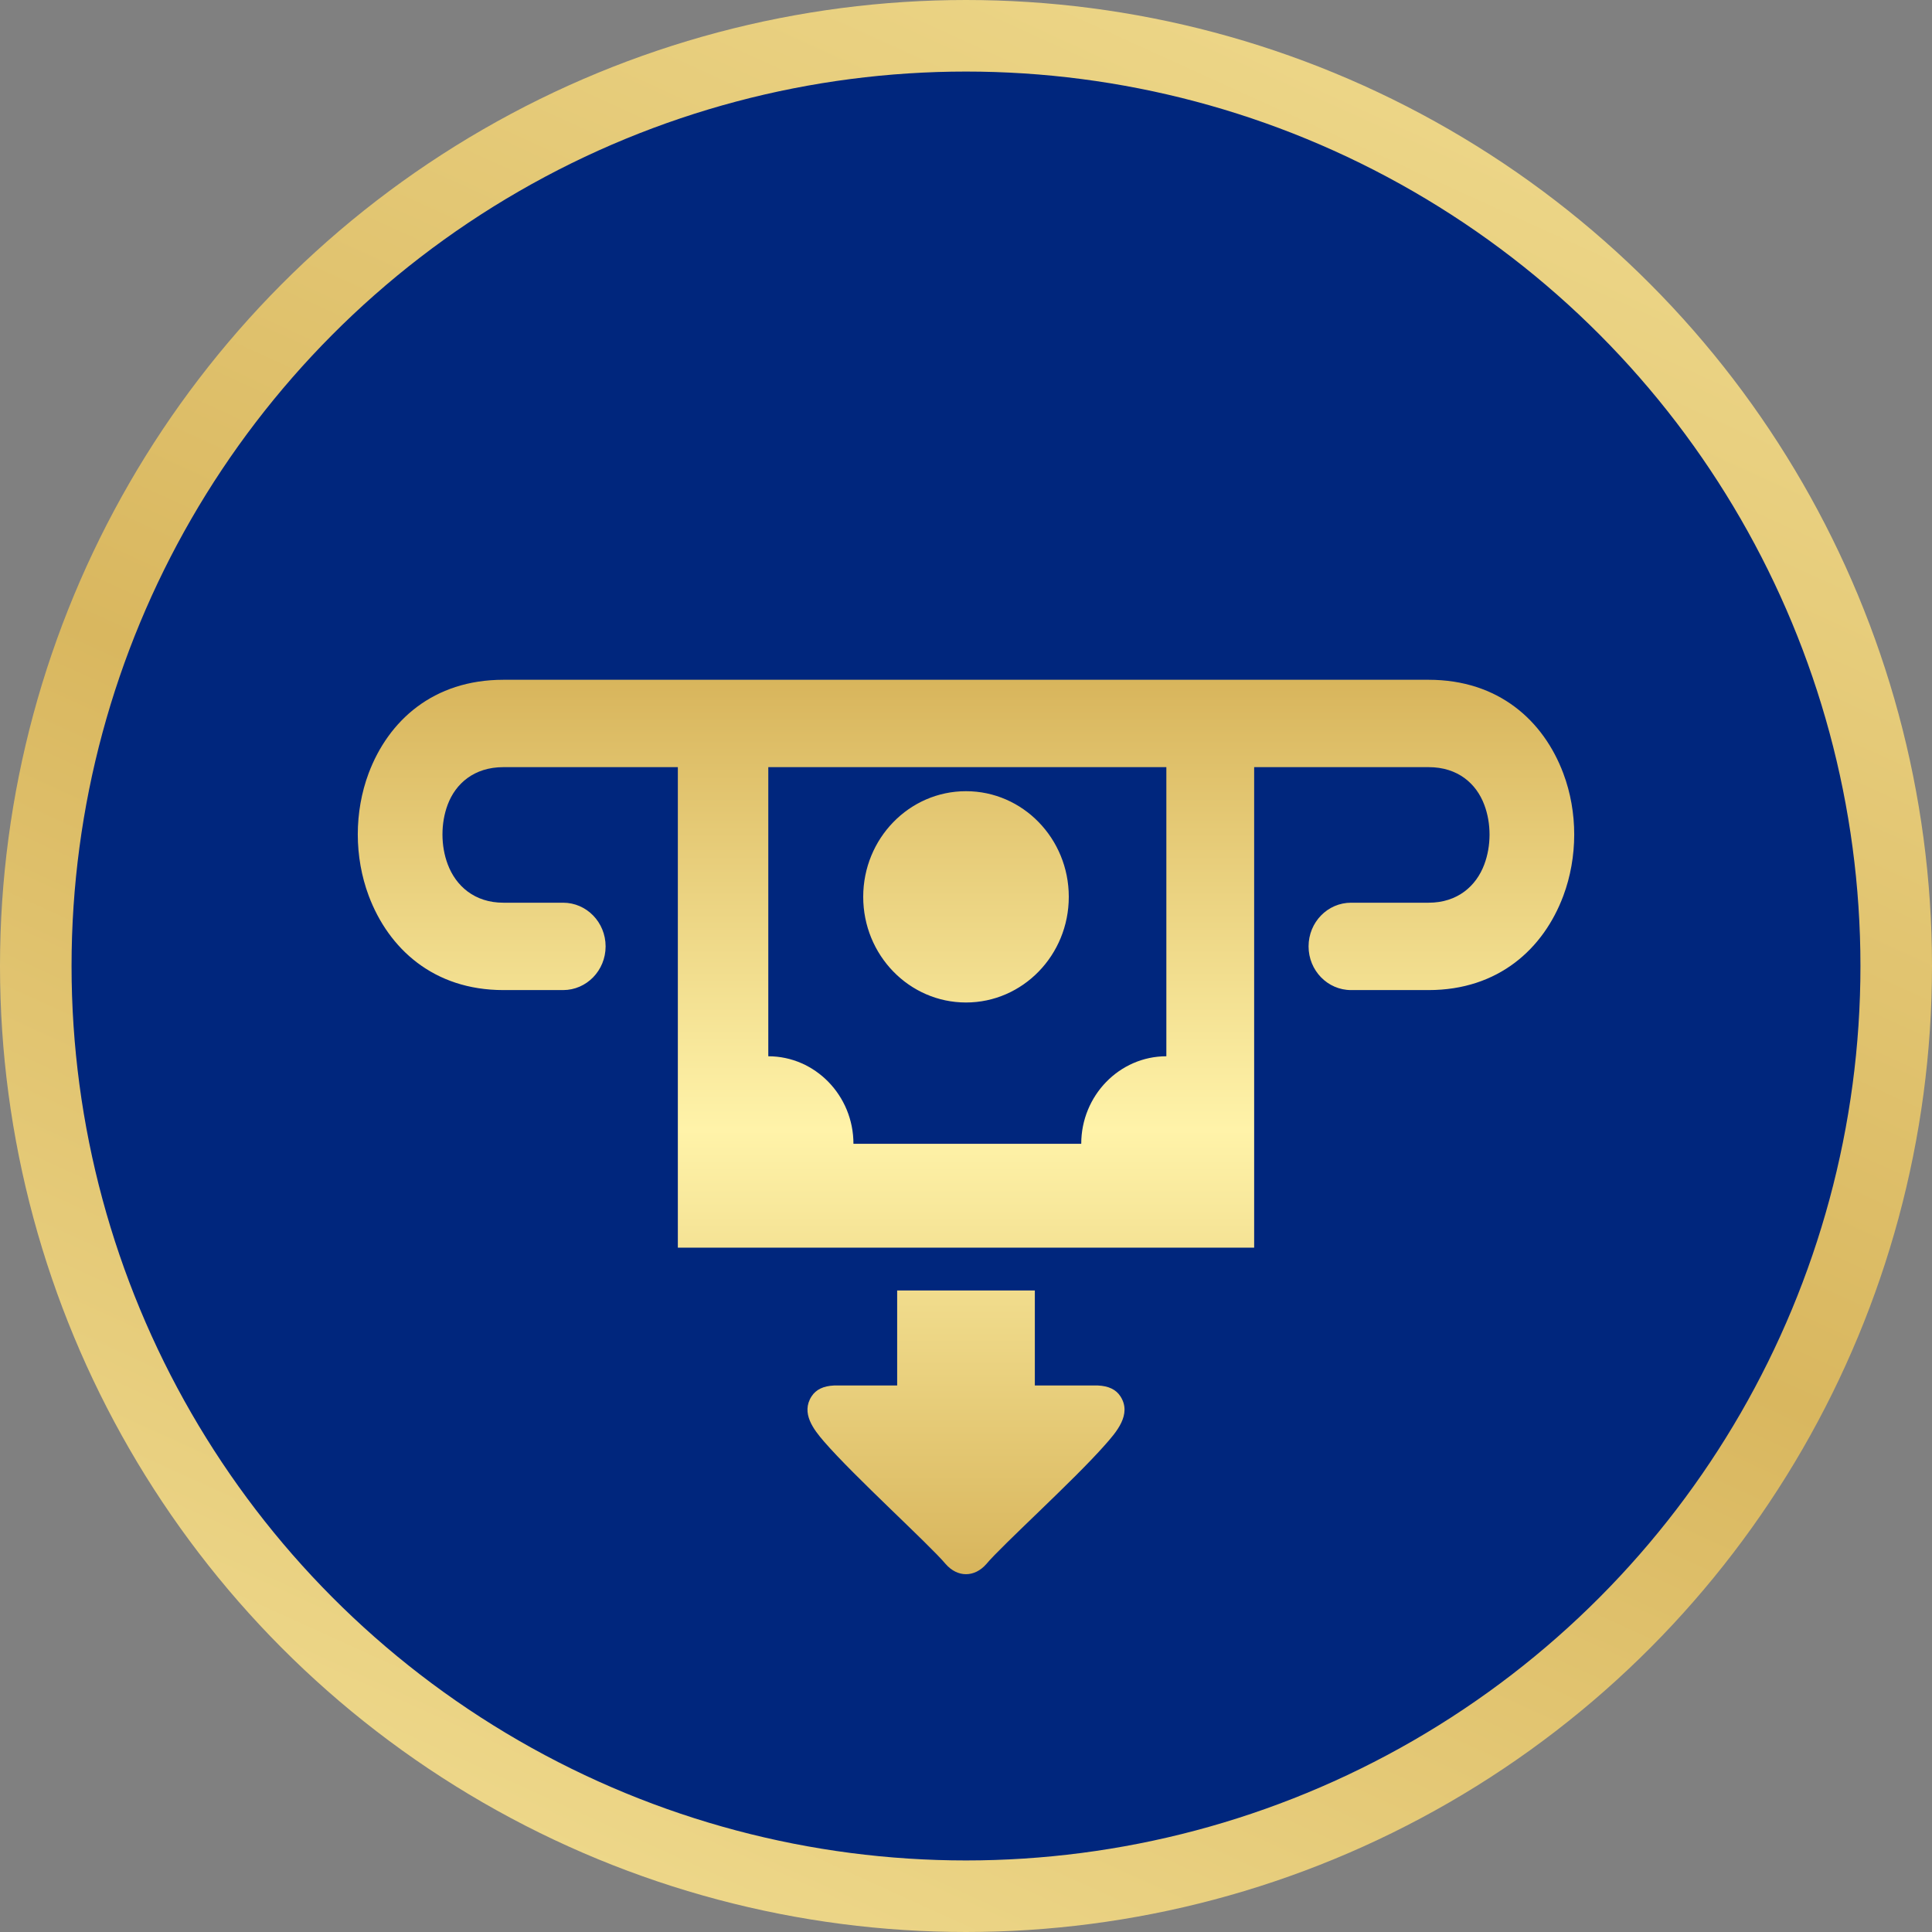 <svg width="54" height="54" viewBox="0 0 54 54" fill="none" xmlns="http://www.w3.org/2000/svg">
<rect x="0" y="0" width="54" height="54" fill="#808080" stroke="none"/>
<g clip-path="url(#clip0_5023_1870)">
<circle cx="27" cy="27" r="26" fill="#00267D" stroke="url(#paint0_linear_5023_1870)" stroke-width="2"/>
<path d="M15.739 25.231C16.395 25.231 16.927 25.777 16.927 26.452C16.927 27.126 16.395 27.673 15.739 27.673H14.07C12.119 27.673 10.861 26.516 10.306 25.038C10.103 24.496 10.001 23.909 10 23.324C10 22.741 10.101 22.154 10.304 21.612C10.855 20.145 12.109 19 14.07 19H39.93C41.89 19 43.144 20.147 43.695 21.616C43.899 22.157 44 22.744 44 23.328C43.999 23.913 43.897 24.5 43.694 25.042C43.141 26.518 41.882 27.673 39.93 27.673H37.763C37.106 27.673 36.575 27.126 36.575 26.452C36.575 25.777 37.106 25.231 37.763 25.231H39.93C40.741 25.231 41.261 24.762 41.485 24.165C41.584 23.902 41.633 23.615 41.633 23.328C41.633 23.041 41.585 22.755 41.486 22.494C41.265 21.903 40.748 21.442 39.93 21.442H35.054V34.873H18.946V21.442H14.07C13.251 21.442 12.734 21.902 12.513 22.49C12.415 22.751 12.367 23.037 12.367 23.324C12.367 23.611 12.416 23.898 12.515 24.16C12.741 24.76 13.26 25.231 14.07 25.231H15.739ZM28.924 36.069V38.725H30.688C30.984 38.738 31.194 38.838 31.316 39.028C31.645 39.535 31.195 40.035 30.883 40.388C30.004 41.386 28.002 43.194 27.566 43.718C27.236 44.093 26.764 44.093 26.434 43.718C25.983 43.178 23.873 41.265 23.032 40.292C22.741 39.955 22.381 39.496 22.684 39.028C22.806 38.838 23.016 38.738 23.312 38.725H25.076V36.069H28.924ZM32.6 21.442H21.474V29.523C22.785 29.523 23.854 30.622 23.854 31.969H30.221C30.221 30.622 31.289 29.523 32.6 29.523V21.442ZM27 22.114C28.586 22.114 29.873 23.436 29.873 25.067C29.873 26.698 28.586 28.02 27 28.02C25.414 28.02 24.127 26.698 24.127 25.067C24.127 23.436 25.414 22.114 27 22.114Z" fill="url(#paint1_linear_5023_1870)"/>
</g>
<defs>
<linearGradient id="paint0_linear_5023_1870" x1="42" y1="-4" x2="14.5" y2="56.5" gradientUnits="userSpaceOnUse">
<stop stop-color="#F1DD91"/>
<stop offset="0.542" stop-color="#D9B75F"/>
<stop offset="1" stop-color="#F1DD91"/>
</linearGradient>
<linearGradient id="paint1_linear_5023_1870" x1="27" y1="19" x2="27" y2="44" gradientUnits="userSpaceOnUse">
<stop stop-color="#D8B55C"/>
<stop offset="0.503" stop-color="#FFF3A9"/>
<stop offset="1" stop-color="#D8B55C"/>
</linearGradient>
<clipPath id="clip0_5023_1870">
<rect width="54" height="54" fill="white"/>
</clipPath>
</defs>
</svg>
